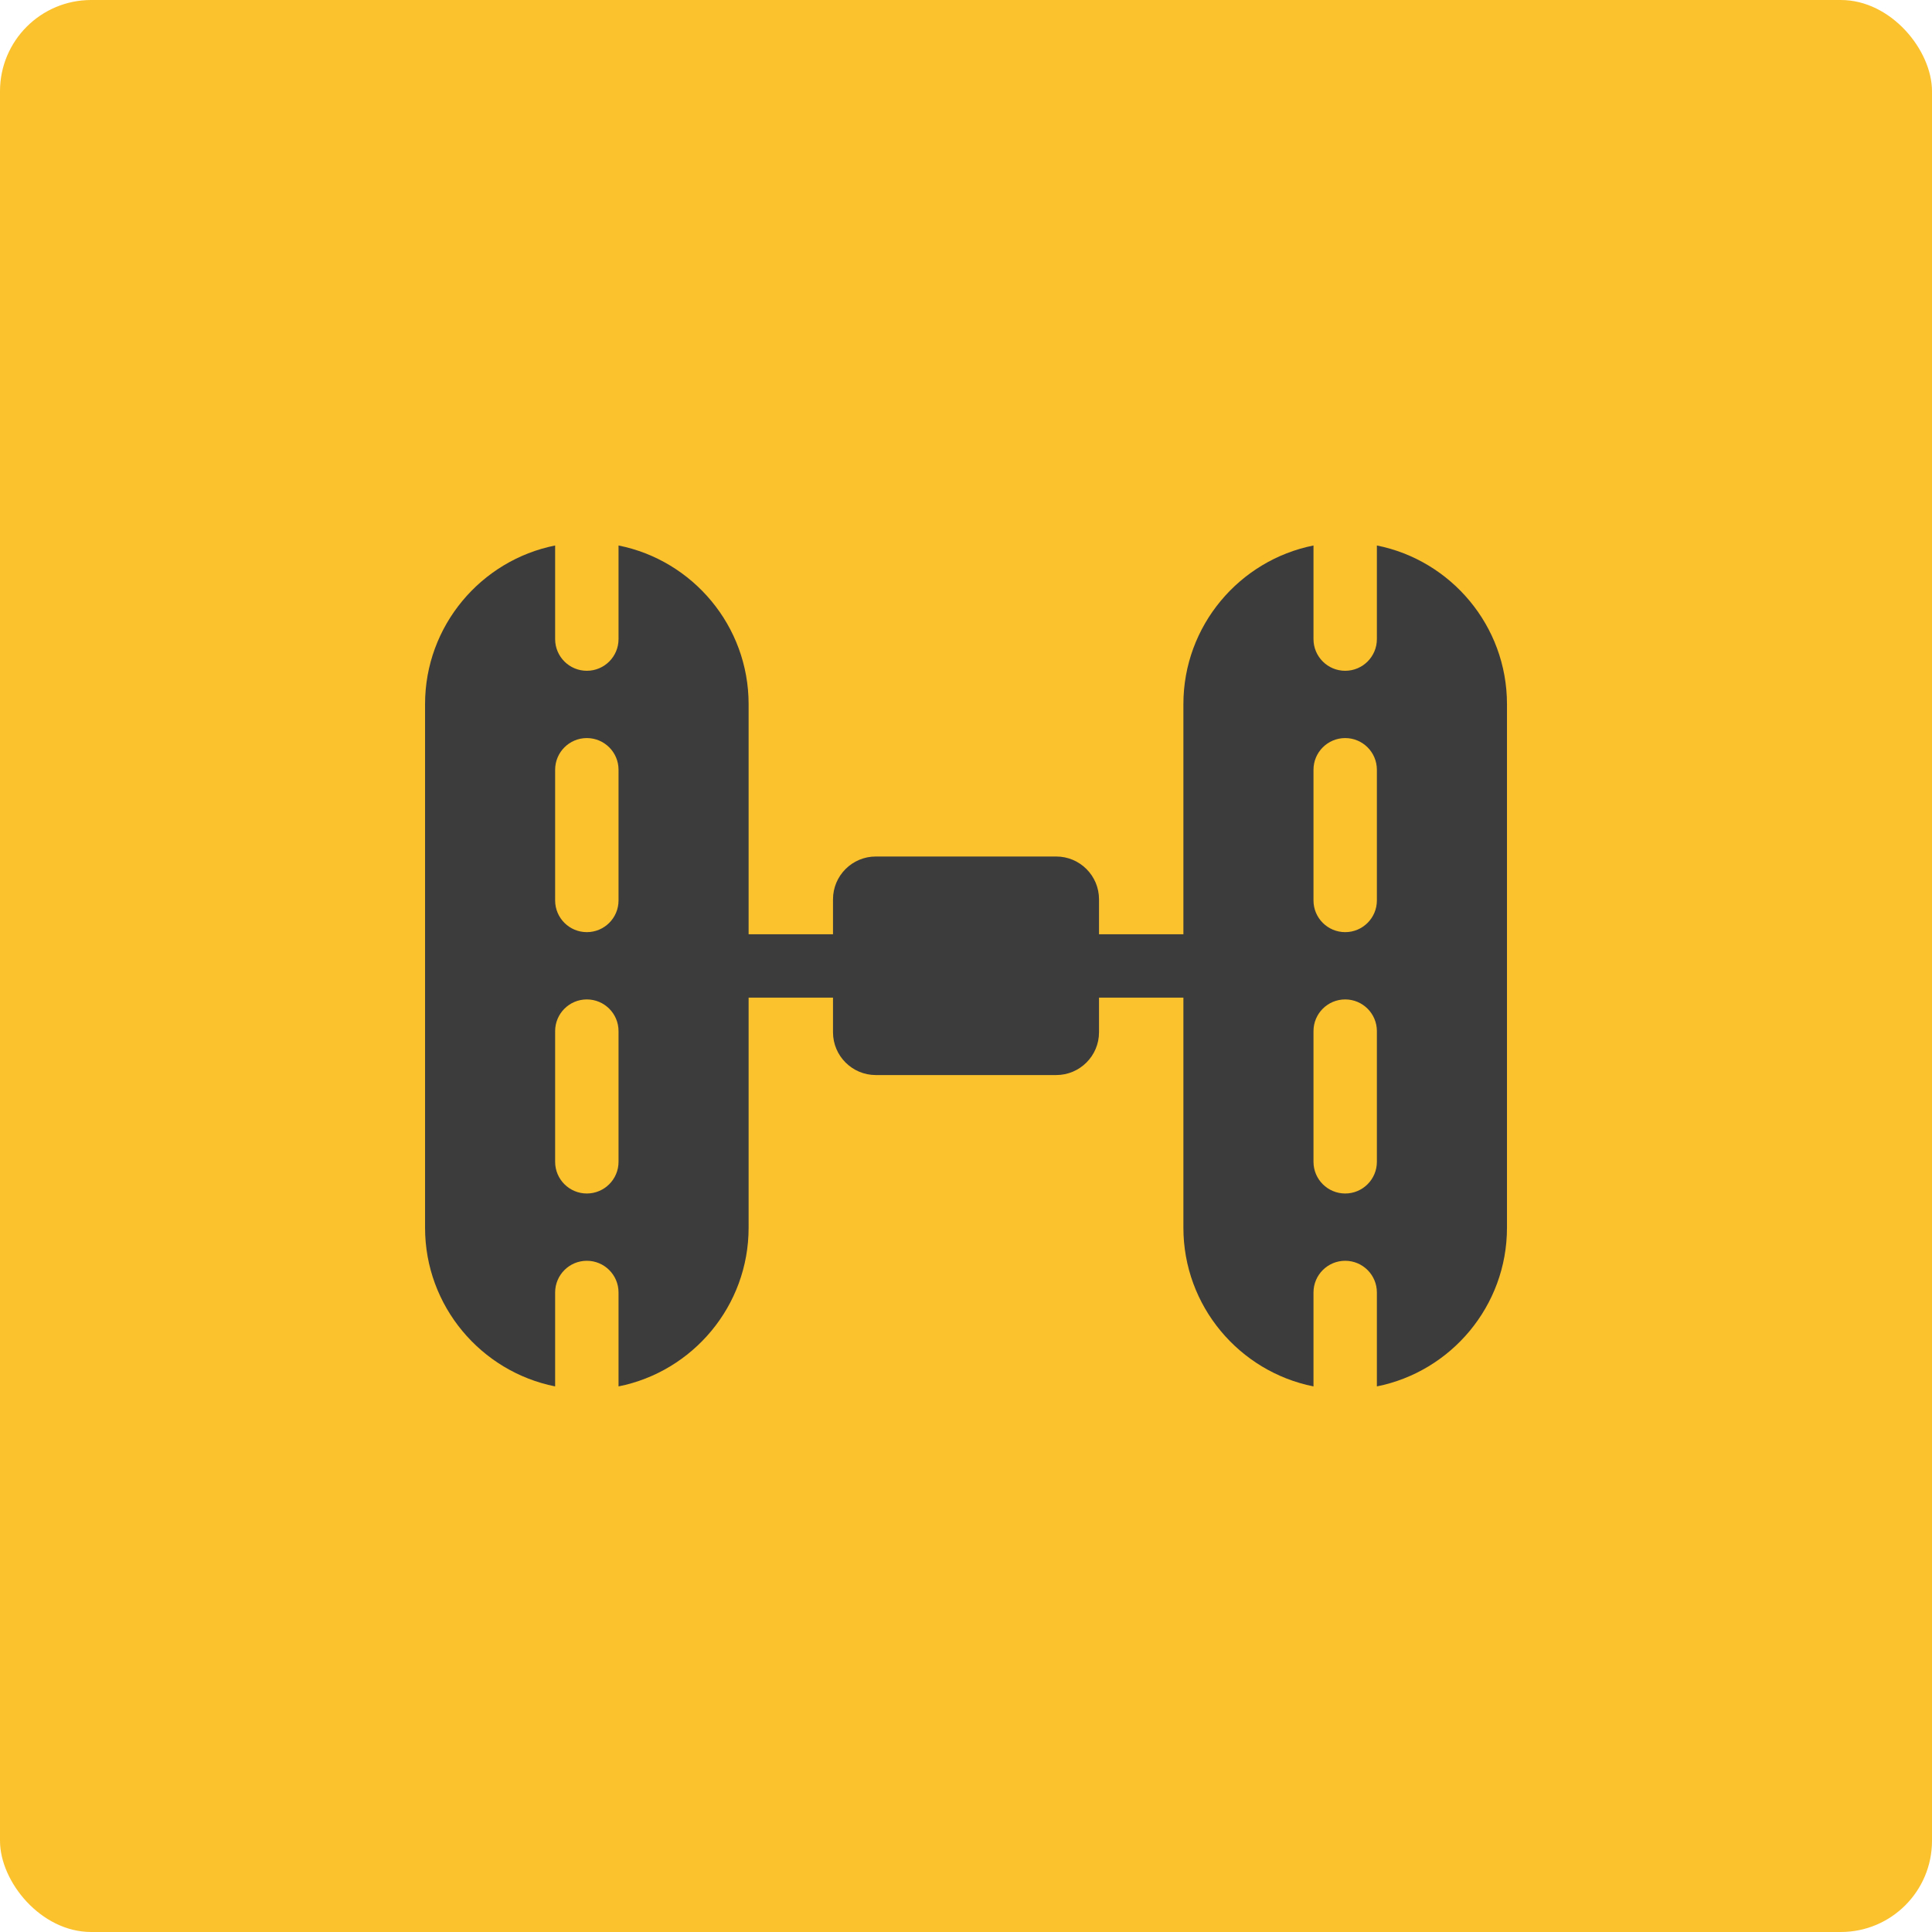 <svg width="137" height="137" viewBox="0 0 137 137" fill="none" xmlns="http://www.w3.org/2000/svg">
<rect width="137" height="137" rx="6.466" fill="#FBC22E"/>
<g clip-path="url(#clip0)">
<path d="M97.636 38.681V45.318C97.636 46.56 96.63 47.566 95.389 47.566C94.147 47.566 93.141 46.56 93.141 45.318V38.681C87.888 39.729 83.916 44.375 83.916 49.932V66.249H77.932V63.768C77.932 62.096 76.571 60.736 74.899 60.736H62.102C60.43 60.736 59.069 62.096 59.069 63.768V66.249H53.085V49.932C53.085 44.376 49.114 39.729 43.861 38.681V45.318C43.861 46.56 42.854 47.566 41.613 47.566C40.372 47.566 39.365 46.56 39.365 45.318V38.681C34.112 39.729 30.141 44.376 30.141 49.932V87.06C30.141 92.617 34.112 97.264 39.365 98.311V91.651C39.365 90.409 40.372 89.403 41.613 89.403C42.854 89.403 43.861 90.409 43.861 91.651V98.311C49.114 97.264 53.085 92.617 53.085 87.06V70.744H59.069V73.201C59.069 74.873 60.43 76.233 62.102 76.233H74.899C76.571 76.233 77.932 74.873 77.932 73.201V70.744H83.916V87.06C83.916 92.617 87.888 97.264 93.141 98.311V91.651C93.141 90.409 94.147 89.403 95.389 89.403C96.63 89.403 97.636 90.409 97.636 91.651V98.311C102.889 97.264 106.861 92.617 106.861 87.061V49.932C106.861 44.376 102.89 39.729 97.636 38.681V38.681ZM43.861 82.384C43.861 83.626 42.854 84.632 41.613 84.632C40.372 84.632 39.365 83.626 39.365 82.384V73.118C39.365 71.876 40.372 70.87 41.613 70.87C42.854 70.87 43.861 71.876 43.861 73.118V82.384ZM43.861 63.851C43.861 65.093 42.854 66.099 41.613 66.099C40.372 66.099 39.365 65.093 39.365 63.851V54.585C39.365 53.344 40.372 52.337 41.613 52.337C42.854 52.337 43.861 53.344 43.861 54.585V63.851ZM97.636 82.384C97.636 83.626 96.63 84.632 95.389 84.632C94.147 84.632 93.141 83.626 93.141 82.384V73.118C93.141 71.876 94.147 70.87 95.389 70.87C96.63 70.87 97.636 71.876 97.636 73.118V82.384ZM97.636 63.851C97.636 65.093 96.63 66.099 95.389 66.099C94.147 66.099 93.141 65.093 93.141 63.851V54.585C93.141 53.344 94.147 52.337 95.389 52.337C96.63 52.337 97.636 53.344 97.636 54.585V63.851Z" fill="#3C3C3C"/>
</g>
<defs>
<clipPath id="clip0">
<rect width="76.72" height="76.72" fill="white" transform="translate(30.141 30.14)"/>
</clipPath>
</defs>
</svg>
